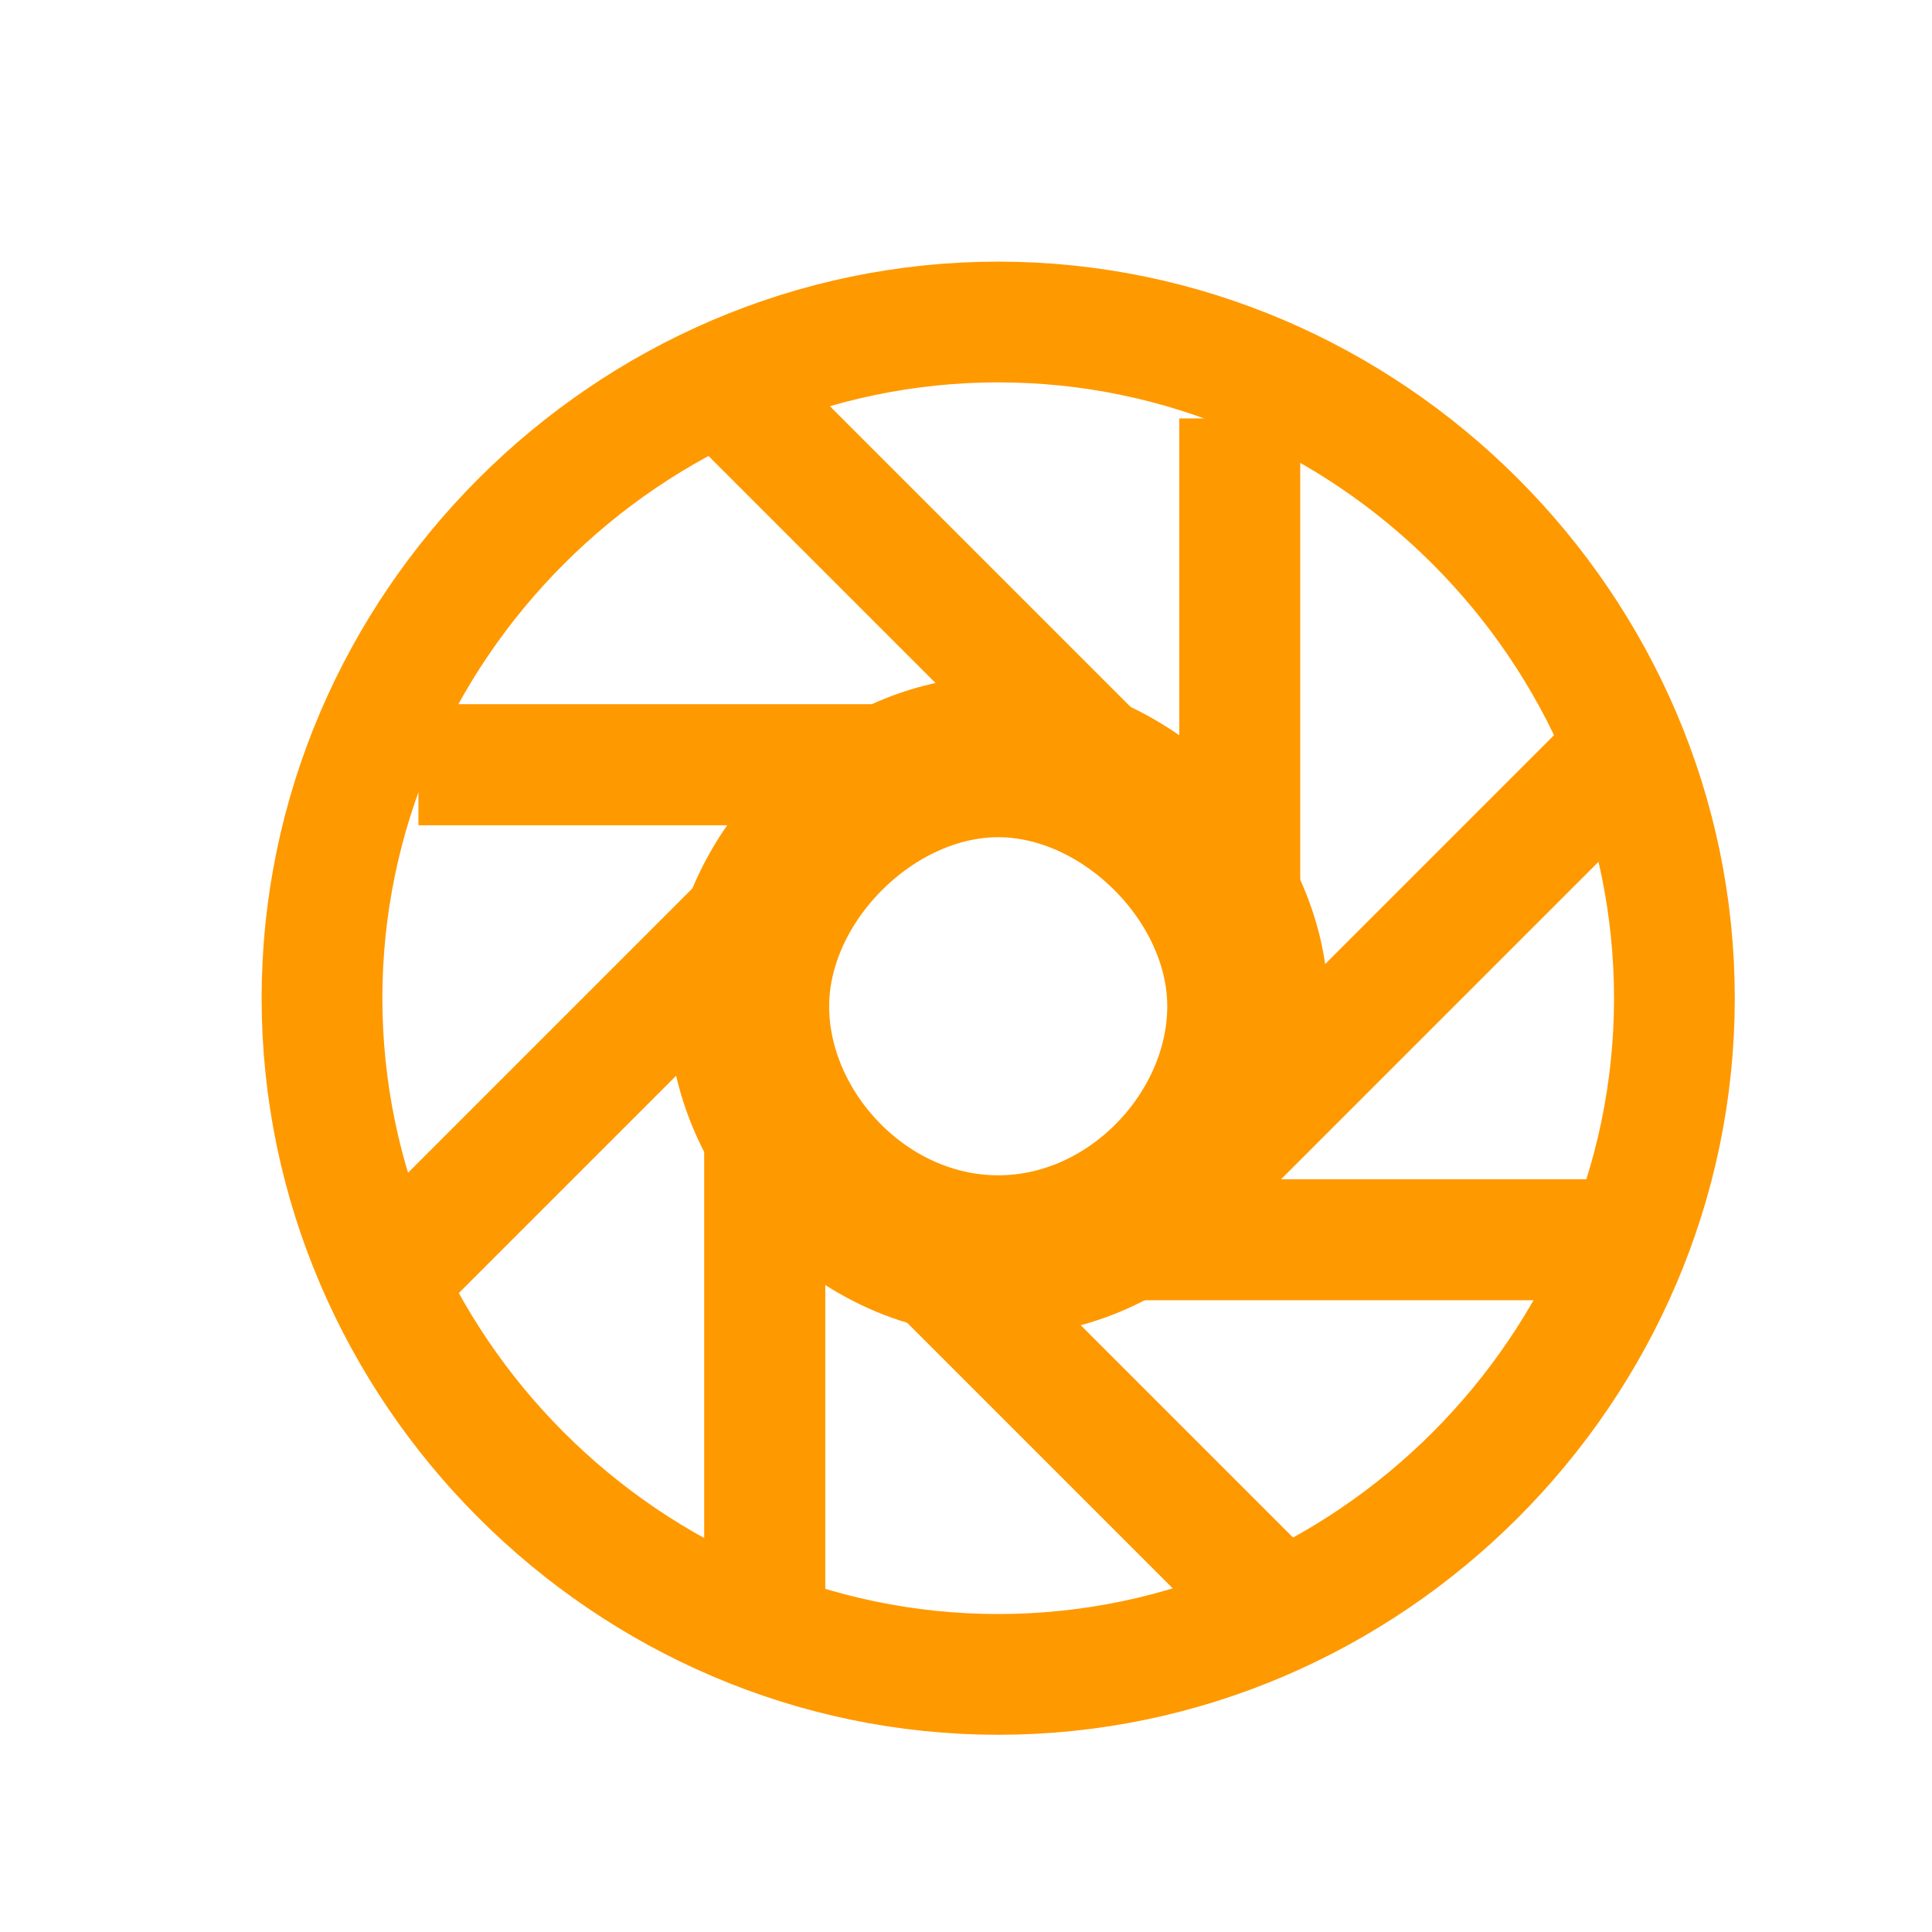 <?xml version="1.0" encoding="utf-8"?>
<!-- Generator: Adobe Illustrator 23.0.0, SVG Export Plug-In . SVG Version: 6.00 Build 0)  -->
<svg version="1.1" id="图层_1" xmlns="http://www.w3.org/2000/svg" xmlns:xlink="http://www.w3.org/1999/xlink" x="0px" y="0px"
	 viewBox="0 0 24 24" style="enable-background:new 0 0 24 24;" xml:space="preserve">
<style type="text/css">
	.st0{fill:none;stroke:#FF9900;stroke-width:1.5;stroke-miterlimit:10;}
	.st1{fill:none;stroke:#FF9900;stroke-width:2;stroke-miterlimit:10;}
</style>
<path class="st0" d="M15.4,5.2v7.3V5.2z"/>
<path class="st0" d="M15.4,5.2v7.3"/>
<path class="st0" d="M9.3,5.1l6,6L9.3,5.1z"/>
<path class="st0" d="M9.3,5.1l6,6"/>
<path class="st0" d="M5.2,9.5h7.3H5.2z"/>
<path class="st0" d="M5.2,9.5h7.3"/>
<path class="st0" d="M10.9,9.8l-6,6L10.9,9.8z"/>
<path class="st0" d="M10.9,9.8l-6,6"/>
<path class="st0" d="M9.5,12.8v7.3V12.8z"/>
<path class="st0" d="M9.5,12.8v7.3"/>
<path class="st0" d="M9.8,13.9l6,6L9.8,13.9z"/>
<path class="st0" d="M9.8,13.9l6,6"/>
<path class="st0" d="M12.4,15.4H20H12.4z"/>
<path class="st0" d="M12.4,15.4H20"/>
<path class="st0" d="M20.2,9.3l-6,6L20.2,9.3z"/>
<path class="st0" d="M20.2,9.3l-6,6"/>
<path class="st1" d="M12.4,15.6c1.7,0,3.1-1.5,3.1-3.1s-1.5-3.1-3.1-3.1s-3.1,1.5-3.1,3.1S10.7,15.6,12.4,15.6z"/>
<path class="st0" d="M12.4,20.8c4.6,0,8.4-3.8,8.4-8.4S17,4,12.4,4S4,7.8,4,12.4S7.8,20.8,12.4,20.8z"/>
</svg>
